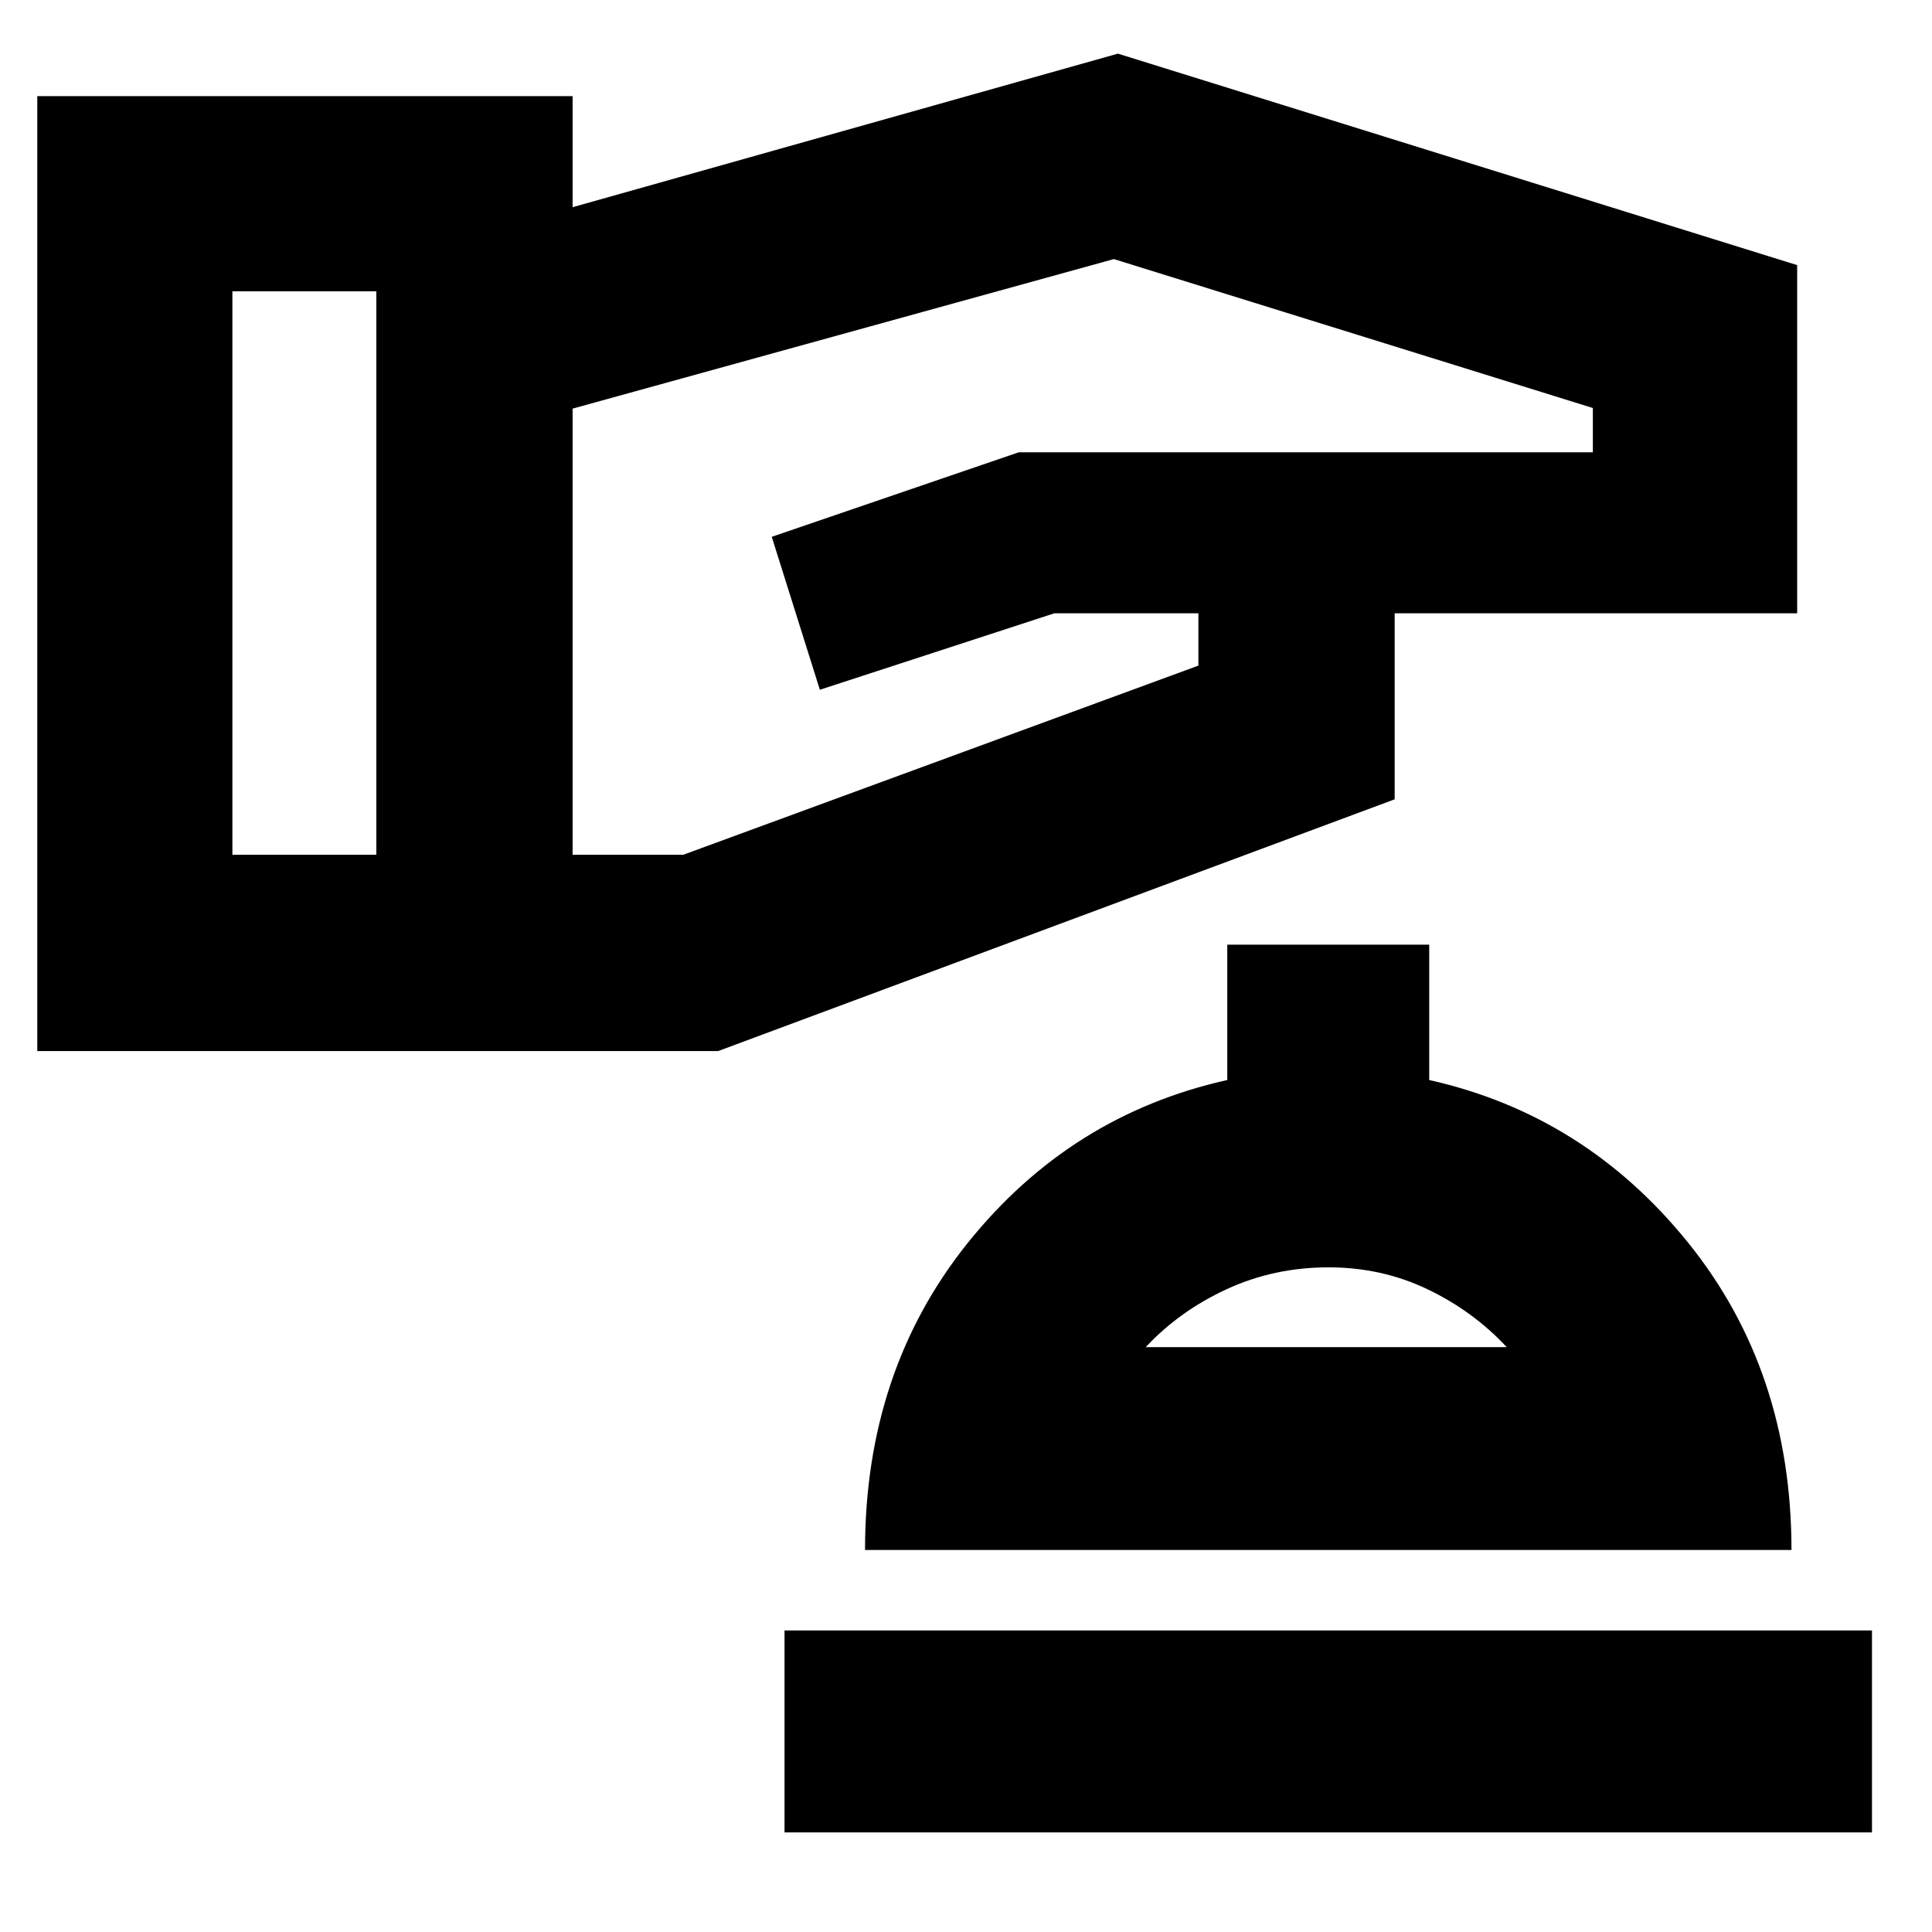 <svg xmlns="http://www.w3.org/2000/svg" height="24" viewBox="0 -960 960 960" width="24"><path d="M18.52-437.739v-474.48h266.002v55.174l270.956-76.305 337.523 105.088v173h-200v92.436L356.87-437.739H18.52Zm96.958-97.523h71.521v-280h-71.521v280Zm169.044 0h54.956l256-94v-26h-71.565l-116.531 38-23.904-76 122.739-42h285.261v-22l-238-74-268.956 74.305v221.695ZM389.826-49.477h540.348v-100.349H389.826v100.35Zm40-140.349h460.348q0-88.913-51.217-152.522-51.217-63.609-128.783-81v-67.261H609.826v67.261q-78 17.391-129 81t-51 152.522Zm139.48-100.783q16.739-17.956 40.238-28.804 23.5-10.847 50.615-10.847 26.362 0 49.079 10.847 22.717 10.848 39.456 28.804H569.306Zm89.694 0Z"/></svg>